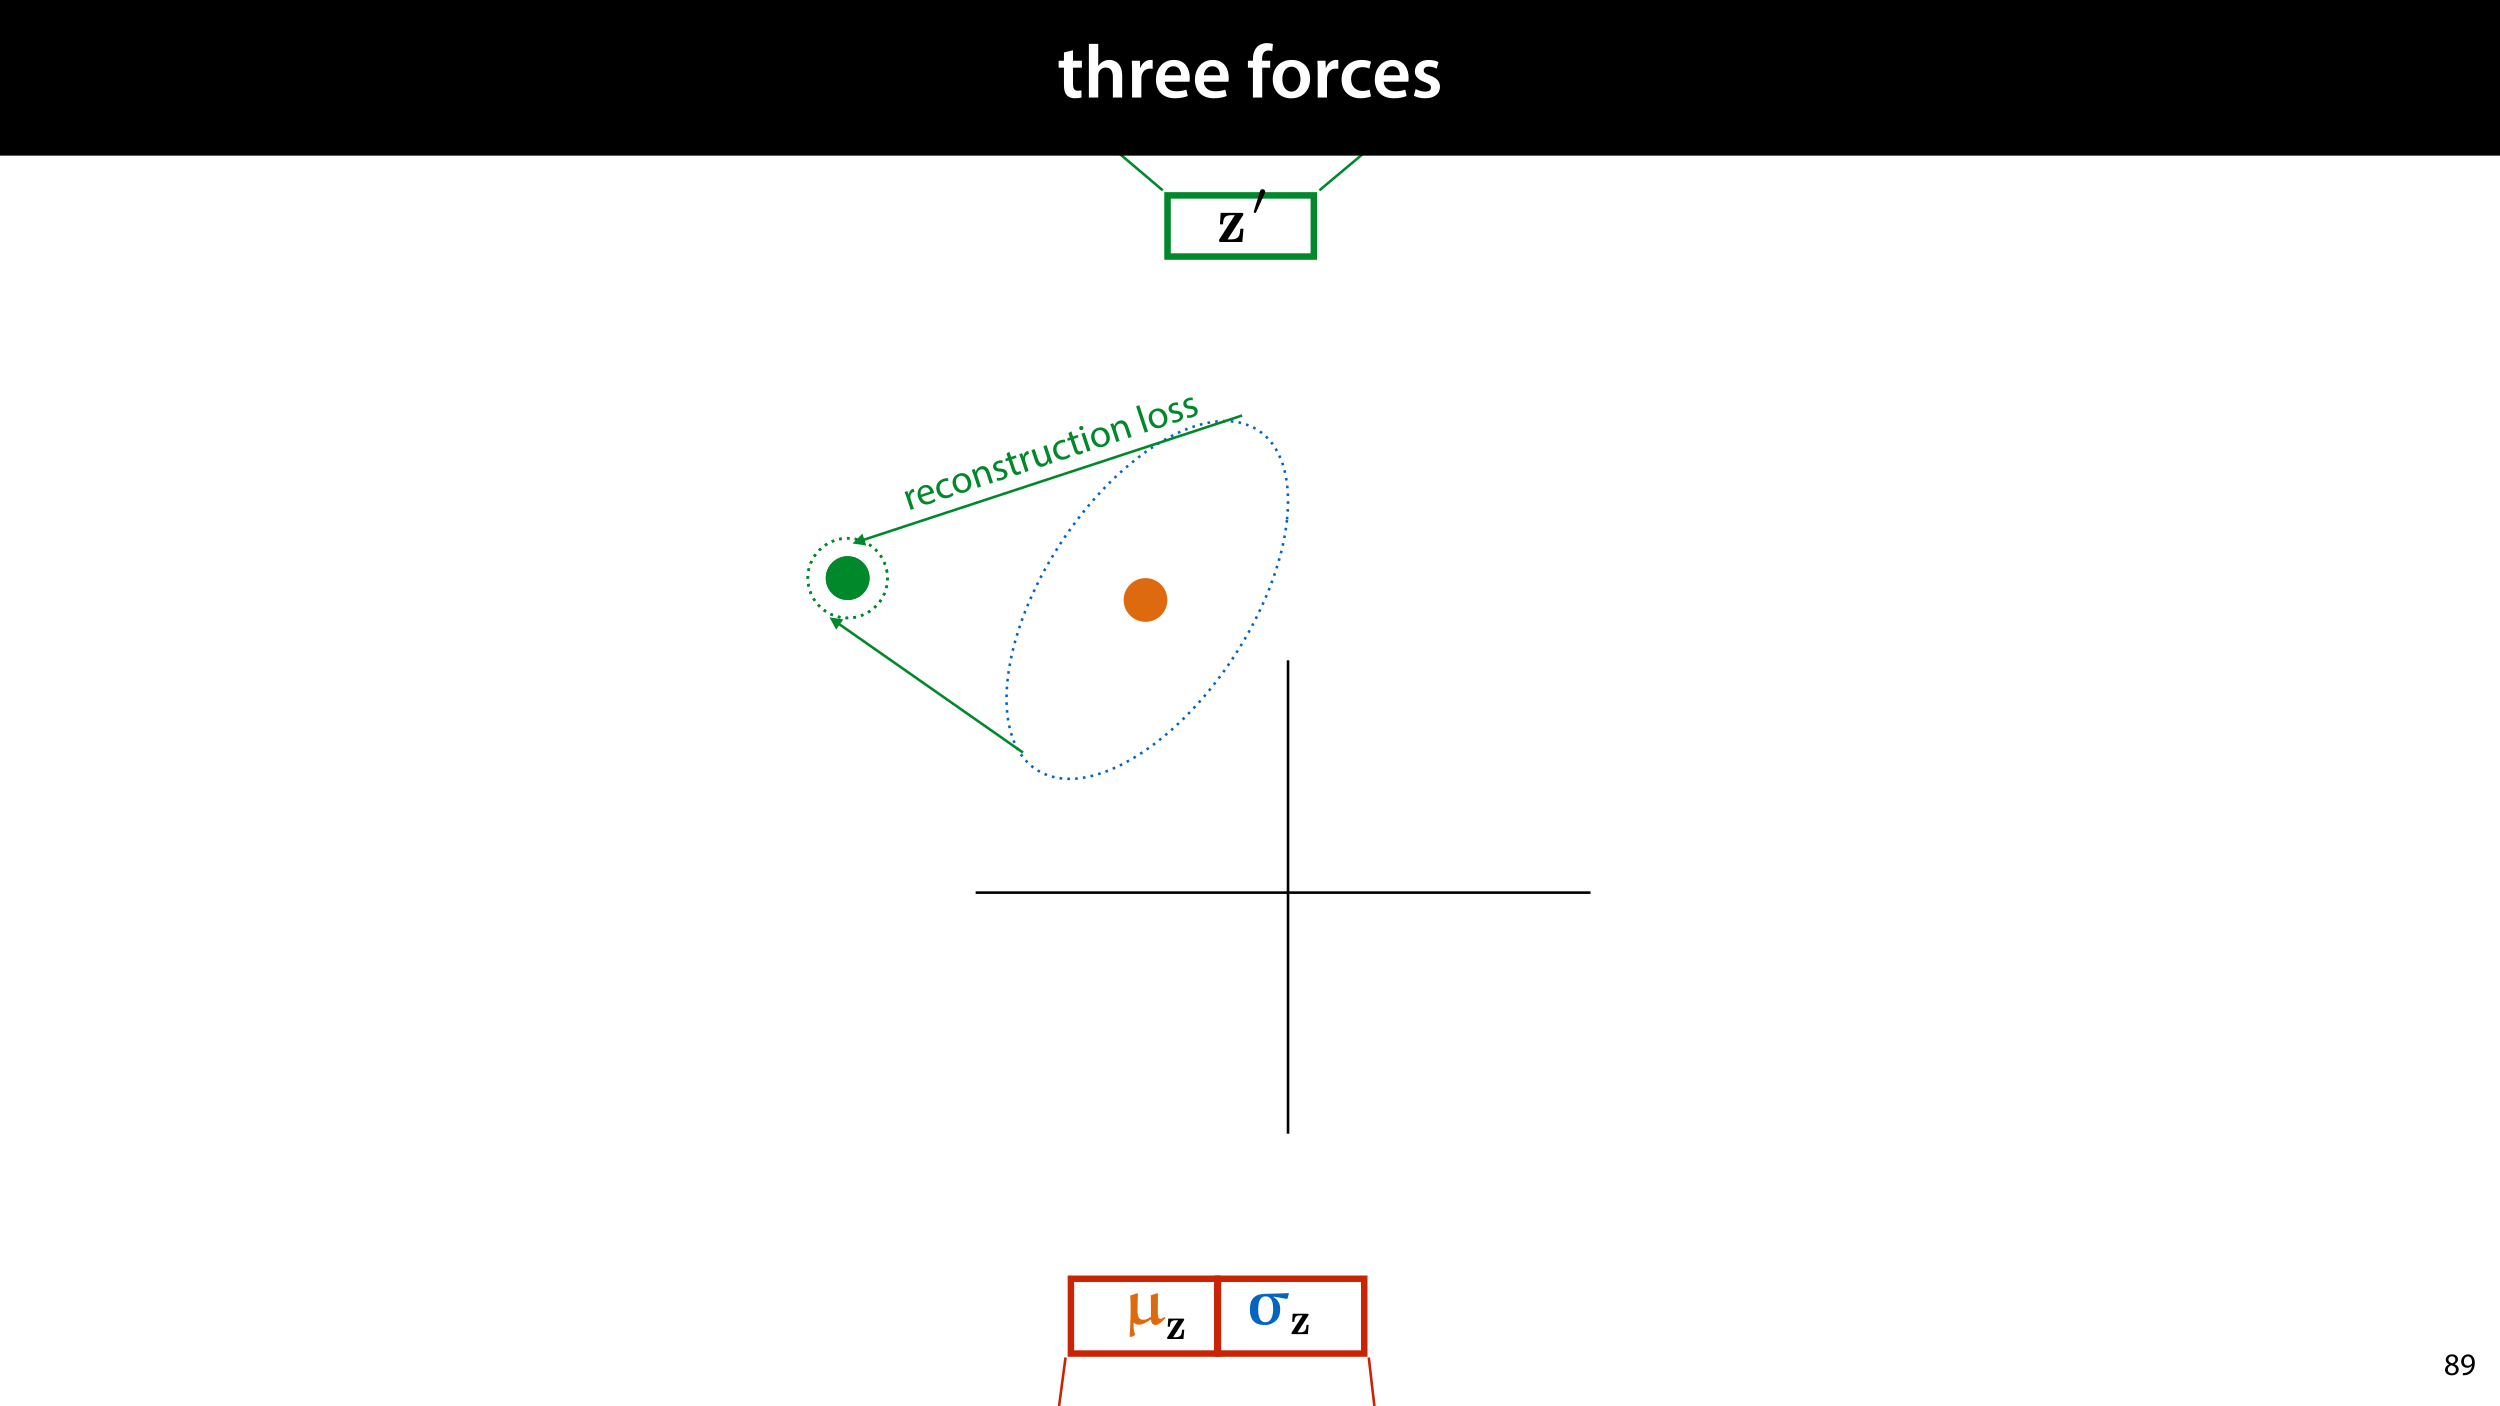 <?xml version="1.0" encoding="UTF-8"?>
<svg xmlns="http://www.w3.org/2000/svg" xmlns:xlink="http://www.w3.org/1999/xlink" width="1920pt" height="1080pt" viewBox="0 0 1920 1080">
<defs>
<g>
<g id="glyph-0-0">
<path d="M 5.047 -34.625 L 5.047 -28.25 L 0.984 -28.25 L 0.984 -22.906 L 5.047 -22.906 L 5.047 -9.625 C 5.047 -5.922 5.734 -3.359 7.25 -1.734 C 8.578 -0.297 10.781 0.578 13.391 0.578 C 15.656 0.578 17.516 0.297 18.562 -0.109 L 18.438 -5.562 C 17.812 -5.391 16.875 -5.219 15.656 -5.219 C 12.938 -5.219 12 -7.016 12 -10.438 L 12 -22.906 L 18.797 -22.906 L 18.797 -28.25 L 12 -28.25 L 12 -36.312 Z M 5.047 -34.625 "/>
</g>
<g id="glyph-0-1">
<path d="M 3.828 0 L 11.016 0 L 11.016 -16.875 C 11.016 -17.688 11.078 -18.438 11.312 -19.031 C 12.062 -21.172 14.031 -23.031 16.812 -23.031 C 20.766 -23.031 22.266 -19.953 22.266 -15.828 L 22.266 0 L 29.406 0 L 29.406 -16.641 C 29.406 -25.688 24.359 -28.891 19.547 -28.891 C 17.75 -28.891 16.062 -28.422 14.672 -27.609 C 13.172 -26.797 12 -25.688 11.141 -24.359 L 11.016 -24.359 L 11.016 -41.188 L 3.828 -41.188 Z M 3.828 0 "/>
</g>
<g id="glyph-0-2">
<path d="M 3.828 0 L 10.969 0 L 10.969 -14.609 C 10.969 -15.422 11.078 -16.188 11.188 -16.812 C 11.828 -20.016 14.156 -22.219 17.578 -22.219 C 18.438 -22.219 19.078 -22.094 19.656 -21.984 L 19.656 -28.703 C 19.078 -28.828 18.672 -28.891 17.984 -28.891 C 14.969 -28.891 11.656 -26.859 10.266 -22.859 L 10.031 -22.859 L 9.797 -28.25 L 3.594 -28.25 C 3.766 -25.688 3.828 -22.969 3.828 -19.141 Z M 3.828 0 "/>
</g>
<g id="glyph-0-3">
<path d="M 27.781 -12.125 C 27.891 -12.766 28.016 -13.797 28.016 -15.141 C 28.016 -21.344 25 -28.891 15.828 -28.891 C 6.781 -28.891 2.031 -21.516 2.031 -13.688 C 2.031 -5.047 7.422 0.578 16.594 0.578 C 20.641 0.578 24.016 -0.172 26.453 -1.156 L 25.406 -6.094 C 23.266 -5.281 20.875 -4.812 17.578 -4.812 C 13.047 -4.812 9.047 -7.016 8.875 -12.125 Z M 8.875 -17.109 C 9.156 -20.016 11.016 -24.016 15.422 -24.016 C 20.188 -24.016 21.344 -19.719 21.281 -17.109 Z M 8.875 -17.109 "/>
</g>
<g id="glyph-0-4">
</g>
<g id="glyph-0-5">
<path d="M 11.781 0 L 11.781 -22.906 L 17.922 -22.906 L 17.922 -28.25 L 11.719 -28.25 L 11.719 -29.703 C 11.719 -33.172 12.938 -36.141 16.469 -36.141 C 17.75 -36.141 18.734 -35.906 19.484 -35.609 L 20.016 -41.125 C 18.844 -41.531 17.344 -41.812 15.422 -41.812 C 12.984 -41.812 10.156 -41.062 8.062 -39.094 C 5.625 -36.766 4.641 -33.125 4.641 -29.469 L 4.641 -28.25 L 0.812 -28.25 L 0.812 -22.906 L 4.641 -22.906 L 4.641 0 Z M 11.781 0 "/>
</g>
<g id="glyph-0-6">
<path d="M 16.641 -28.891 C 8.125 -28.891 2.031 -23.203 2.031 -13.922 C 2.031 -4.875 8.172 0.641 16.188 0.641 C 23.375 0.641 30.688 -4 30.688 -14.391 C 30.688 -22.969 25.062 -28.891 16.641 -28.891 Z M 16.469 -23.656 C 21.344 -23.656 23.312 -18.625 23.312 -14.203 C 23.312 -8.531 20.469 -4.531 16.406 -4.531 C 12.062 -4.531 9.391 -8.641 9.391 -14.094 C 9.391 -18.797 11.422 -23.656 16.469 -23.656 Z M 16.469 -23.656 "/>
</g>
<g id="glyph-0-7">
<path d="M 23.609 -6.141 C 22.219 -5.562 20.469 -5.047 17.984 -5.047 C 13.109 -5.047 9.344 -8.359 9.344 -14.156 C 9.281 -19.312 12.531 -23.312 17.984 -23.312 C 20.531 -23.312 22.219 -22.734 23.375 -22.219 L 24.656 -27.547 C 23.031 -28.297 20.359 -28.891 17.75 -28.891 C 7.828 -28.891 2.031 -22.266 2.031 -13.797 C 2.031 -5.047 7.766 0.578 16.594 0.578 C 20.125 0.578 23.078 -0.172 24.594 -0.875 Z M 23.609 -6.141 "/>
</g>
<g id="glyph-0-8">
<path d="M 2.094 -1.391 C 4.172 -0.234 7.25 0.578 10.672 0.578 C 18.156 0.578 22.156 -3.125 22.156 -8.234 C 22.094 -12.406 19.719 -15.016 14.609 -16.875 C 11.016 -18.156 9.688 -19.031 9.688 -20.828 C 9.688 -22.562 11.078 -23.781 13.625 -23.781 C 16.125 -23.781 18.391 -22.859 19.609 -22.156 L 21 -27.203 C 19.375 -28.078 16.641 -28.891 13.516 -28.891 C 6.953 -28.891 2.844 -25 2.844 -20.016 C 2.781 -16.703 5.109 -13.688 10.609 -11.781 C 14.094 -10.562 15.25 -9.562 15.25 -7.656 C 15.25 -5.797 13.859 -4.531 10.734 -4.531 C 8.172 -4.531 5.109 -5.562 3.484 -6.547 Z M 2.094 -1.391 "/>
</g>
<g id="glyph-1-0">
<path d="M 6.125 0.266 C 9.094 0.266 11.422 -1.562 11.422 -4.266 C 11.422 -6.172 10.219 -7.531 8.281 -8.297 L 8.281 -8.375 C 10.203 -9.281 10.844 -10.703 10.844 -12.031 C 10.844 -13.969 9.344 -15.859 6.312 -15.859 C 3.578 -15.859 1.484 -14.188 1.484 -11.719 C 1.484 -10.375 2.234 -9.031 3.953 -8.203 L 3.984 -8.141 C 2.062 -7.312 0.891 -5.922 0.891 -3.953 C 0.891 -1.688 2.859 0.266 6.125 0.266 Z M 6.172 -1.266 C 4.172 -1.266 2.969 -2.656 3.047 -4.25 C 3.047 -5.734 4.031 -6.938 5.859 -7.469 C 7.969 -6.859 9.281 -5.953 9.281 -4.062 C 9.281 -2.453 8.062 -1.266 6.172 -1.266 Z M 6.188 -14.359 C 8.094 -14.359 8.828 -13.062 8.828 -11.812 C 8.828 -10.391 7.797 -9.438 6.453 -8.969 C 4.656 -9.453 3.484 -10.297 3.484 -11.859 C 3.484 -13.203 4.438 -14.359 6.188 -14.359 Z M 6.188 -14.359 "/>
</g>
<g id="glyph-1-1">
<path d="M 2.297 0.234 C 2.812 0.266 3.484 0.234 4.25 0.125 C 5.922 -0.078 7.578 -0.797 8.781 -1.969 C 10.312 -3.453 11.469 -5.859 11.469 -9.281 C 11.469 -13.266 9.5 -15.859 6.312 -15.859 C 3.125 -15.859 0.984 -13.266 0.984 -10.312 C 0.984 -7.656 2.781 -5.547 5.594 -5.547 C 7.156 -5.547 8.406 -6.172 9.266 -7.219 L 9.344 -7.219 C 9.047 -5.375 8.297 -4.016 7.266 -3.078 C 6.391 -2.234 5.234 -1.734 4.016 -1.562 C 3.281 -1.484 2.766 -1.438 2.297 -1.484 Z M 6.141 -14.25 C 8.359 -14.25 9.344 -12.219 9.344 -9.547 C 9.344 -9.219 9.266 -8.969 9.141 -8.781 C 8.594 -7.844 7.484 -7.156 6.078 -7.156 C 4.25 -7.156 3.078 -8.516 3.078 -10.469 C 3.078 -12.672 4.344 -14.25 6.141 -14.25 Z M 6.141 -14.25 "/>
</g>
<g id="glyph-2-0">
<path d="M 19.719 -20.281 C 20.125 -20.875 20.125 -21.031 20.125 -21.328 C 20.125 -22.391 19.422 -22.391 18.516 -22.391 L 2.719 -22.391 L 2.125 -13.562 L 4.484 -13.562 C 4.797 -18.156 5.453 -20.578 10.891 -20.578 L 13.562 -20.578 L 1.812 -2.219 C 1.406 -1.672 1.406 -1.562 1.406 -1.109 C 1.406 0 2.062 0 3.031 0 L 19.312 0 L 20.219 -10.188 L 17.859 -10.188 C 17.453 -5.344 17 -2.016 10.797 -2.016 L 8.016 -2.016 Z M 19.719 -20.281 "/>
</g>
<g id="glyph-3-0">
<path d="M 10.234 -16.672 C 10.516 -17.266 10.562 -17.547 10.562 -17.797 C 10.562 -18.891 9.562 -19.734 8.469 -19.734 C 7.141 -19.734 6.703 -18.641 6.531 -18.078 L 1.875 -2.797 C 1.844 -2.719 1.688 -2.266 1.688 -2.219 C 1.688 -1.797 2.797 -1.453 3.078 -1.453 C 3.312 -1.453 3.359 -1.516 3.609 -2.047 Z M 10.234 -16.672 "/>
</g>
<g id="glyph-4-0">
<path d="M 21.141 -5.844 C 19.516 -4.734 17.547 -3.484 15.391 -3.484 C 10.188 -3.484 10.891 -9.234 10.891 -12.812 C 10.891 -16.344 11.047 -19.922 11.203 -23.453 L 10.484 -23.859 L 5.25 -22.047 C 5.391 -18.969 5.594 -15.891 5.594 -12.812 C 5.594 -12.812 5.547 -1.312 4.797 9.172 L 5.594 9.891 L 9.172 8.266 C 8.266 6.047 7.812 3.734 7.812 1.359 L 7.812 -0.953 L 8.219 -1.109 C 9.234 0 10.547 0.297 11.859 0.297 C 15.031 0.297 18.406 -1.812 21.141 -3.734 C 21.281 -1.562 22.094 0.5 24.766 0.5 C 27.281 0.5 30.312 -2.672 32.328 -4.844 L 31.875 -5.5 L 31.422 -5.547 C 30.469 -4.891 29.453 -4.234 28.391 -4.234 C 26.375 -4.234 26.422 -7.359 26.422 -10.031 C 26.422 -12.453 26.531 -19.062 26.578 -23.609 L 25.969 -23.906 L 21.031 -22.25 C 21.078 -19.109 21.188 -15.484 21.188 -12.859 Z M 21.141 -5.844 "/>
</g>
<g id="glyph-5-0">
<path d="M 13.812 -14.203 C 14.094 -14.625 14.094 -14.719 14.094 -14.938 C 14.094 -15.672 13.594 -15.672 12.953 -15.672 L 1.906 -15.672 L 1.484 -9.5 L 3.141 -9.5 C 3.359 -12.719 3.812 -14.406 7.625 -14.406 L 9.5 -14.406 L 1.266 -1.547 C 0.984 -1.172 0.984 -1.094 0.984 -0.781 C 0.984 0 1.453 0 2.125 0 L 13.531 0 L 14.156 -7.141 L 12.5 -7.141 C 12.219 -3.75 11.906 -1.406 7.562 -1.406 L 5.609 -1.406 Z M 13.812 -14.203 "/>
</g>
<g id="glyph-6-0">
<path d="M 16.391 -21.438 C 21.734 -21.438 22.188 -15.281 22.188 -11.75 C 22.188 -7.766 21.234 -1.609 16.188 -1.609 C 11.25 -1.609 10.688 -7.766 10.688 -11.5 C 10.688 -20.484 14.281 -21.438 16.391 -21.438 Z M 33.938 -23.953 C 28.25 -23.812 22.094 -23.406 16.391 -23.406 C 13.016 -23.406 9.781 -22.797 7.359 -20.578 C 4.734 -18.156 4.344 -14.578 4.344 -11.297 C 4.344 -7.922 5 -4.344 7.672 -1.922 C 9.891 0.094 13.062 0.562 16.094 0.562 C 19.109 0.562 22.094 -0.703 24.266 -2.672 C 26.828 -5 27.594 -8.375 27.594 -11.656 C 27.594 -15.391 26.328 -18.656 22.5 -20.875 L 22.797 -21.234 L 32.734 -19.469 L 33.234 -19.828 L 34.344 -23.75 Z M 33.938 -23.953 "/>
</g>
<g id="glyph-7-0">
<path d="M 2.078 -0.688 L 4.562 -1.5 L 2.141 -8.844 C 2 -9.281 1.906 -9.688 1.859 -10.062 C 1.578 -12.062 2.391 -13.797 4.156 -14.391 C 4.5 -14.5 4.781 -14.547 5.047 -14.578 L 4.266 -16.953 C 4.031 -16.922 3.797 -16.891 3.516 -16.797 C 1.844 -16.234 0.719 -14.578 0.703 -12.516 L 0.594 -12.484 L -0.391 -15.156 L -2.594 -14.422 C -2.078 -13.188 -1.594 -11.797 -1.047 -10.172 Z M 2.078 -0.688 "/>
</g>
<g id="glyph-7-1">
<path d="M 11.031 -10.781 C 10.984 -11.047 10.906 -11.469 10.734 -11.984 C 9.906 -14.531 7.391 -18.062 2.891 -16.578 C -1.125 -15.266 -2.5 -11.188 -1.125 -7.016 C 0.25 -2.859 3.719 -0.906 7.953 -2.312 C 10.156 -3.031 11.516 -3.984 12.266 -4.672 L 11.234 -6.328 C 10.438 -5.609 9.453 -4.938 7.656 -4.344 C 5.156 -3.516 2.531 -4.219 1.344 -7.578 Z M 0.781 -9.391 C 0.406 -11.188 0.75 -13.891 3.281 -14.719 C 6.094 -15.656 7.625 -13.406 8.109 -11.812 Z M 0.781 -9.391 "/>
</g>
<g id="glyph-7-2">
<path d="M 10.703 -6.188 C 10.078 -5.625 9.266 -4.938 7.828 -4.469 C 5.109 -3.578 2.406 -4.875 1.359 -8.062 C 0.406 -10.938 1.344 -13.828 4.5 -14.875 C 5.875 -15.328 6.922 -15.328 7.625 -15.188 L 7.547 -17.312 C 6.75 -17.422 5.328 -17.359 3.844 -16.859 C -0.656 -15.375 -2.547 -11.359 -1.156 -7.109 C 0.234 -2.891 3.875 -0.969 8.047 -2.344 C 9.891 -2.953 11.188 -3.891 11.75 -4.453 Z M 10.703 -6.188 "/>
</g>
<g id="glyph-7-3">
<path d="M 3.266 -16.703 C -0.562 -15.438 -2.688 -11.75 -1.156 -7.141 C 0.281 -2.781 4.078 -1 7.797 -2.219 C 11.141 -3.328 13.938 -6.719 12.25 -11.797 C 10.859 -16.016 7.234 -18.016 3.266 -16.703 Z M 3.828 -14.812 C 6.797 -15.797 8.922 -13.219 9.703 -10.875 C 10.719 -7.766 9.672 -4.938 7.297 -4.156 C 4.844 -3.344 2.359 -5.031 1.359 -8.062 C 0.5 -10.672 0.859 -13.828 3.828 -14.812 Z M 3.828 -14.812 "/>
</g>
<g id="glyph-7-4">
<path d="M 2.078 -0.688 L 4.578 -1.516 L 1.844 -9.812 C 1.703 -10.234 1.625 -10.672 1.641 -11.031 C 1.594 -12.562 2.5 -14.156 4.141 -14.688 C 6.516 -15.484 7.953 -13.891 8.688 -11.688 L 11.312 -3.734 L 13.812 -4.562 L 11.094 -12.797 C 9.531 -17.531 6.203 -17.672 4.297 -17.047 C 2 -16.297 0.844 -14.484 0.594 -12.969 L 0.531 -12.938 L -0.359 -15.156 L -2.594 -14.422 C -2.125 -13.312 -1.719 -12.172 -1.234 -10.75 Z M 2.078 -0.688 "/>
</g>
<g id="glyph-7-5">
<path d="M 0.891 -1.031 C 2.047 -0.781 3.562 -0.859 5.078 -1.359 C 8.359 -2.453 9.688 -4.766 8.891 -7.188 C 8.219 -9.234 6.578 -10.031 3.891 -10.172 C 1.859 -10.25 0.875 -10.484 0.5 -11.625 C 0.156 -12.641 0.703 -13.781 2.188 -14.266 C 3.469 -14.688 4.609 -14.562 5.266 -14.406 L 5.281 -16.438 C 4.359 -16.641 3 -16.625 1.609 -16.156 C -1.344 -15.188 -2.531 -12.781 -1.797 -10.562 C -1.25 -8.891 0.344 -7.906 3.125 -7.859 C 5.188 -7.781 6.125 -7.359 6.531 -6.172 C 6.906 -5.031 6.359 -3.844 4.531 -3.25 C 3.266 -2.828 1.797 -2.891 0.891 -3.141 Z M 0.891 -1.031 "/>
</g>
<g id="glyph-7-6">
<path d="M -2.984 -17.969 L -1.891 -14.656 L -4.031 -13.953 L -3.406 -12.062 L -1.266 -12.766 L 1.219 -5.234 C 1.75 -3.609 2.406 -2.469 3.375 -1.953 C 4.188 -1.484 5.25 -1.422 6.422 -1.797 C 7.391 -2.125 8.109 -2.516 8.531 -2.875 L 7.781 -4.719 C 7.5 -4.531 7.062 -4.281 6.391 -4.062 C 5 -3.609 4.203 -4.422 3.641 -6.141 L 1.188 -13.578 L 4.766 -14.766 L 4.141 -16.656 L 0.562 -15.469 L -0.75 -19.438 Z M -2.984 -17.969 "/>
</g>
<g id="glyph-7-7">
<path d="M 9.078 -18.281 L 6.562 -17.453 L 9.359 -9 C 9.5 -8.531 9.578 -8.062 9.531 -7.641 C 9.469 -6.375 8.688 -4.828 7 -4.266 C 4.719 -3.516 3.328 -5.016 2.469 -7.641 L -0.047 -15.266 L -2.562 -14.438 L 0.094 -6.391 C 1.688 -1.547 4.688 -1.203 6.859 -1.922 C 9.312 -2.719 10.281 -4.656 10.562 -5.984 L 10.609 -6 L 11.516 -3.797 L 13.719 -4.531 C 13.297 -5.578 12.859 -6.828 12.391 -8.25 Z M 9.078 -18.281 "/>
</g>
<g id="glyph-7-8">
<path d="M 4.578 -1.516 L 0.031 -15.297 L -2.469 -14.469 L 2.078 -0.688 Z M -3 -20.344 C -3.922 -20.031 -4.359 -19.125 -4.062 -18.234 C -3.781 -17.391 -2.938 -16.906 -2.047 -17.203 C -1.062 -17.531 -0.656 -18.422 -0.969 -19.266 C -1.266 -20.156 -2.078 -20.641 -3 -20.344 Z M -3 -20.344 "/>
</g>
<g id="glyph-7-9">
</g>
<g id="glyph-7-10">
<path d="M 2.078 -0.688 L 4.578 -1.516 L -2.094 -21.734 L -4.594 -20.906 Z M 2.078 -0.688 "/>
</g>
</g>
<clipPath id="clip-0">
<path clip-rule="nonzero" d="M 962 145.293 L 972 145.293 L 972 164 L 962 164 Z M 962 145.293 "/>
</clipPath>
<clipPath id="clip-1">
<path clip-rule="nonzero" d="M 896 1012 L 910 1012 L 910 1028.809 L 896 1028.809 Z M 896 1012 "/>
</clipPath>
<clipPath id="clip-2">
<path clip-rule="nonzero" d="M 991 1008 L 1005.41 1008 L 1005.41 1025 L 991 1025 Z M 991 1008 "/>
</clipPath>
<clipPath id="clip-3">
<path clip-rule="nonzero" d="M 619 412 L 683 412 L 683 476 L 619 476 Z M 619 412 "/>
</clipPath>
<clipPath id="clip-4">
<path clip-rule="nonzero" d="M 641.539 398.852 L 696.148 434.559 L 660.461 489.141 L 605.852 453.434 Z M 641.539 398.852 "/>
</clipPath>
<clipPath id="clip-5">
<path clip-rule="nonzero" d="M 619 412 L 683 412 L 683 476 L 619 476 Z M 619 412 "/>
</clipPath>
<clipPath id="clip-6">
<path clip-rule="nonzero" d="M 641.539 398.852 L 696.148 434.559 L 660.461 489.141 L 605.852 453.434 Z M 641.539 398.852 "/>
</clipPath>
<clipPath id="clip-7">
<path clip-rule="nonzero" d="M 651 313 L 957 313 L 957 424 L 651 424 Z M 651 313 "/>
</clipPath>
<clipPath id="clip-8">
<path clip-rule="nonzero" d="M 956.695 324.301 L 655.57 423.227 L 651.949 412.207 L 953.074 313.281 Z M 956.695 324.301 "/>
</clipPath>
<clipPath id="clip-9">
<path clip-rule="nonzero" d="M 654 409 L 666 409 L 666 419 L 654 419 Z M 654 409 "/>
</clipPath>
<clipPath id="clip-10">
<path clip-rule="nonzero" d="M 956.695 324.301 L 655.57 423.227 L 651.949 412.207 L 953.074 313.281 Z M 956.695 324.301 "/>
</clipPath>
<clipPath id="clip-11">
<path clip-rule="nonzero" d="M 632 468 L 790 468 L 790 584 L 632 584 Z M 632 468 "/>
</clipPath>
<clipPath id="clip-12">
<path clip-rule="nonzero" d="M 783.148 583.297 L 632.906 478.32 L 639.551 468.809 L 789.793 573.789 Z M 783.148 583.297 "/>
</clipPath>
<clipPath id="clip-13">
<path clip-rule="nonzero" d="M 637 474 L 648 474 L 648 484 L 637 484 Z M 637 474 "/>
</clipPath>
<clipPath id="clip-14">
<path clip-rule="nonzero" d="M 783.148 583.297 L 632.906 478.32 L 639.551 468.809 L 789.793 573.789 Z M 783.148 583.297 "/>
</clipPath>
<clipPath id="clip-15">
<path clip-rule="nonzero" d="M 694 375 L 707 375 L 707 392 L 694 392 Z M 694 375 "/>
</clipPath>
<clipPath id="clip-16">
<path clip-rule="nonzero" d="M 680.012 365.355 L 919.926 286.188 L 936.223 335.57 L 696.305 414.734 Z M 680.012 365.355 "/>
</clipPath>
<clipPath id="clip-17">
<path clip-rule="nonzero" d="M 702 366 L 733 366 L 733 390 L 702 390 Z M 702 366 "/>
</clipPath>
<clipPath id="clip-18">
<path clip-rule="nonzero" d="M 680.012 365.355 L 919.926 286.188 L 936.223 335.57 L 696.305 414.734 Z M 680.012 365.355 "/>
</clipPath>
<clipPath id="clip-19">
<path clip-rule="nonzero" d="M 729 336 L 823 336 L 823 381 L 729 381 Z M 729 336 "/>
</clipPath>
<clipPath id="clip-20">
<path clip-rule="nonzero" d="M 680.012 365.355 L 919.926 286.188 L 936.223 335.57 L 696.305 414.734 Z M 680.012 365.355 "/>
</clipPath>
<clipPath id="clip-21">
<path clip-rule="nonzero" d="M 818 304 L 921 304 L 921 351 L 818 351 Z M 818 304 "/>
</clipPath>
<clipPath id="clip-22">
<path clip-rule="nonzero" d="M 680.012 365.355 L 919.926 286.188 L 936.223 335.57 L 696.305 414.734 Z M 680.012 365.355 "/>
</clipPath>
</defs>
<rect x="-192" y="-108" width="2304" height="1296" fill="rgb(100%, 100%, 100%)" fill-opacity="1"/>
<path fill="none" stroke-width="5" stroke-linecap="butt" stroke-linejoin="miter" stroke="rgb(0%, 53.334%, 16.862%)" stroke-opacity="1" stroke-miterlimit="4" d="M 0 0 L 112.375 0 L 112.375 46.965 L 0 46.965 Z M 0 0 " transform="matrix(1, 0, 0, 1, 896.664, 150.066)"/>
<path fill="none" stroke-width="2" stroke-linecap="butt" stroke-linejoin="miter" stroke="rgb(0%, 53.334%, 16.862%)" stroke-opacity="1" stroke-miterlimit="4" d="M -0.001 -0 L 291.52 0.001 " transform="matrix(-0.763, -0.647, 0.647, -0.763, 892.949, 146.175)"/>
<path fill="none" stroke-width="2" stroke-linecap="butt" stroke-linejoin="miter" stroke="rgb(0%, 53.334%, 16.862%)" stroke-opacity="1" stroke-miterlimit="4" d="M -0.002 -0 L 293.431 -0.001 " transform="matrix(0.766, -0.642, 0.642, 0.766, 1013.306, 146.175)"/>
<path fill-rule="nonzero" fill="rgb(0%, 0%, 0%)" fill-opacity="1" d="M 0 119.531 L 1920 119.531 L 1920 0 L 0 0 Z M 0 119.531 "/>
<g fill="rgb(100%, 100%, 100%)" fill-opacity="1">
<use xlink:href="#glyph-0-0" x="812.071" y="74.9"/>
<use xlink:href="#glyph-0-1" x="832.429" y="74.9"/>
<use xlink:href="#glyph-0-2" x="865.605" y="74.9"/>
</g>
<g fill="rgb(100%, 100%, 100%)" fill-opacity="1">
<use xlink:href="#glyph-0-3" x="885.731" y="74.9"/>
<use xlink:href="#glyph-0-3" x="915.659" y="74.9"/>
<use xlink:href="#glyph-0-4" x="945.587" y="74.9"/>
<use xlink:href="#glyph-0-5" x="957.593" y="74.9"/>
</g>
<g fill="rgb(100%, 100%, 100%)" fill-opacity="1">
<use xlink:href="#glyph-0-6" x="975.457" y="74.9"/>
<use xlink:href="#glyph-0-2" x="1008.169" y="74.9"/>
</g>
<g fill="rgb(100%, 100%, 100%)" fill-opacity="1">
<use xlink:href="#glyph-0-7" x="1028.295" y="74.9"/>
</g>
<g fill="rgb(100%, 100%, 100%)" fill-opacity="1">
<use xlink:href="#glyph-0-3" x="1053.815" y="74.9"/>
<use xlink:href="#glyph-0-8" x="1083.743" y="74.9"/>
</g>
<g fill="rgb(0%, 0%, 0%)" fill-opacity="1">
<use xlink:href="#glyph-1-0" x="1876.876" y="1056"/>
<use xlink:href="#glyph-1-1" x="1889.188" y="1056"/>
</g>
<path fill="none" stroke-width="2" stroke-linecap="butt" stroke-linejoin="miter" stroke="rgb(0%, 0%, 0%)" stroke-opacity="1" stroke-miterlimit="4" d="M -0.001 0.002 L 472.23 0.002 " transform="matrix(1, 0, 0, 1, 749.305, 685.533)"/>
<path fill="none" stroke-width="2" stroke-linecap="butt" stroke-linejoin="miter" stroke="rgb(0%, 0%, 0%)" stroke-opacity="1" stroke-miterlimit="4" d="M -0.001 -0.001 L 363.526 -0.001 " transform="matrix(0, -1, 1, 0, 989.208, 870.671)"/>
<path fill="none" stroke-width="2" stroke-linecap="butt" stroke-linejoin="round" stroke="rgb(1.176%, 39.607%, 75.294%)" stroke-opacity="1" stroke-dasharray="2 4" stroke-miterlimit="4" d="M 135.766 45.602 C 166.822 106.401 166.825 204.977 135.763 265.776 C 104.707 326.577 54.354 326.577 23.292 265.777 C -7.764 204.978 -7.763 106.4 23.293 45.599 C 54.351 -15.199 104.707 -15.201 135.766 45.602 Z M 135.766 45.602 " transform="matrix(0.837, 0.547, -0.547, 0.837, 899.711, 286.963)"/>
<path fill-rule="nonzero" fill="rgb(87.059%, 41.568%, 6.274%)" fill-opacity="1" d="M 891.629 448.914 C 898.188 455.477 898.188 466.109 891.629 472.668 C 885.07 479.23 874.434 479.23 867.875 472.668 C 861.316 466.109 861.316 455.477 867.875 448.914 C 874.434 442.355 885.07 442.355 891.629 448.914 Z M 891.629 448.914 "/>
<g fill="rgb(0%, 0%, 0%)" fill-opacity="1">
<use xlink:href="#glyph-2-0" x="934.777" y="185.862"/>
</g>
<g clip-path="url(#clip-0)">
<g fill="rgb(0%, 0%, 0%)" fill-opacity="1">
<use xlink:href="#glyph-3-0" x="961.117" y="165.035"/>
</g>
</g>
<path fill="none" stroke-width="5" stroke-linecap="butt" stroke-linejoin="miter" stroke="rgb(78.432%, 14.51%, 2.353%)" stroke-opacity="1" stroke-miterlimit="4" d="M 0.001 0.002 L 112.376 0.002 L 112.376 57.428 L 0.001 57.428 Z M 0.001 0.002 " transform="matrix(1, 0, 0, 1, 822.46, 982.096)"/>
<path fill="none" stroke-width="5" stroke-linecap="butt" stroke-linejoin="miter" stroke="rgb(78.432%, 14.51%, 2.353%)" stroke-opacity="1" stroke-miterlimit="4" d="M 0 0.002 L 112.375 0.002 L 112.375 57.428 L 0 57.428 Z M 0 0.002 " transform="matrix(1, 0, 0, 1, 935.359, 982.096)"/>
<path fill="none" stroke-width="2" stroke-linecap="butt" stroke-linejoin="miter" stroke="rgb(78.432%, 14.51%, 2.353%)" stroke-opacity="1" stroke-miterlimit="4" d="M 0.001 -0.002 L 208.422 -0 " transform="matrix(0.132, -0.991, 0.991, 0.132, 790.83, 1249.068)"/>
<path fill="none" stroke-width="2" stroke-linecap="butt" stroke-linejoin="miter" stroke="rgb(78.432%, 14.51%, 2.353%)" stroke-opacity="1" stroke-miterlimit="4" d="M -0.001 0.001 L 207.985 0.001 " transform="matrix(-0.115, -0.993, 0.993, -0.115, 1075.124, 1249.066)"/>
<g fill="rgb(87.059%, 41.568%, 6.274%)" fill-opacity="1">
<use xlink:href="#glyph-4-0" x="862.76" y="1017.066"/>
</g>
<g clip-path="url(#clip-1)">
<g fill="rgb(0%, 0%, 0%)" fill-opacity="1">
<use xlink:href="#glyph-5-0" x="895.342" y="1028.365"/>
</g>
</g>
<g fill="rgb(1.176%, 39.607%, 75.294%)" fill-opacity="1">
<use xlink:href="#glyph-6-0" x="955.586" y="1017.066"/>
</g>
<g clip-path="url(#clip-2)">
<g fill="rgb(0%, 0%, 0%)" fill-opacity="1">
<use xlink:href="#glyph-5-0" x="990.891" y="1024.634"/>
</g>
</g>
<path fill-rule="nonzero" fill="rgb(0%, 53.334%, 16.862%)" fill-opacity="1" d="M 662.879 432.117 C 669.438 438.68 669.438 449.312 662.879 455.871 C 656.32 462.434 645.684 462.434 639.125 455.871 C 632.566 449.312 632.566 438.68 639.125 432.117 C 645.684 425.559 656.32 425.559 662.879 432.117 Z M 662.879 432.117 "/>
<g clip-path="url(#clip-3)">
<g clip-path="url(#clip-4)">
<path fill="none" stroke-width="2" stroke-linecap="butt" stroke-linejoin="round" stroke="rgb(0%, 53.334%, 16.862%)" stroke-opacity="1" stroke-dasharray="2 4" stroke-miterlimit="4" d="M 52.277 8.964 C 64.237 20.918 64.236 40.297 52.277 52.251 C 40.316 64.201 20.929 64.201 8.971 52.25 C -2.99 40.295 -2.988 20.917 8.967 8.965 C 20.926 -2.989 40.319 -2.987 52.277 8.964 Z M 52.277 8.964 " transform="matrix(0.837, 0.547, -0.547, 0.837, 642.119, 401.621)"/>
</g>
</g>
<path fill-rule="nonzero" fill="rgb(0%, 53.334%, 16.862%)" fill-opacity="1" d="M 662.879 432.117 C 669.438 438.68 669.438 449.312 662.879 455.871 C 656.32 462.434 645.684 462.434 639.125 455.871 C 632.566 449.312 632.566 438.68 639.125 432.117 C 645.684 425.559 656.32 425.559 662.879 432.117 Z M 662.879 432.117 "/>
<g clip-path="url(#clip-5)">
<g clip-path="url(#clip-6)">
<path fill="none" stroke-width="2" stroke-linecap="butt" stroke-linejoin="round" stroke="rgb(0%, 53.334%, 16.862%)" stroke-opacity="1" stroke-dasharray="2 4" stroke-miterlimit="4" d="M 52.277 8.964 C 64.237 20.918 64.236 40.297 52.277 52.251 C 40.316 64.201 20.929 64.201 8.971 52.25 C -2.99 40.295 -2.988 20.917 8.967 8.965 C 20.926 -2.989 40.319 -2.987 52.277 8.964 Z M 52.277 8.964 " transform="matrix(0.837, 0.547, -0.547, 0.837, 642.119, 401.621)"/>
</g>
</g>
<g clip-path="url(#clip-7)">
<g clip-path="url(#clip-8)">
<path fill="none" stroke-width="2" stroke-linecap="butt" stroke-linejoin="miter" stroke="rgb(0%, 53.334%, 16.862%)" stroke-opacity="1" stroke-miterlimit="4" d="M 0.002 -0.001 L 305.361 -0.001 L 306.36 -0.002 " transform="matrix(-0.95, 0.312, -0.312, -0.95, 953.935, 319.104)"/>
</g>
</g>
<g clip-path="url(#clip-9)">
<g clip-path="url(#clip-10)">
<path fill-rule="nonzero" fill="rgb(0%, 53.334%, 16.862%)" fill-opacity="1" d="M 662.332 409.848 L 654.707 417.406 L 665.328 418.969 Z M 662.332 409.848 "/>
</g>
</g>
<g clip-path="url(#clip-11)">
<g clip-path="url(#clip-12)">
<path fill="none" stroke-width="2" stroke-linecap="butt" stroke-linejoin="miter" stroke="rgb(0%, 53.334%, 16.862%)" stroke-opacity="1" stroke-miterlimit="4" d="M 0.001 -0 L 171.682 -0.001 L 172.683 0 " transform="matrix(-0.82, -0.573, 0.573, -0.82, 785.65, 577.969)"/>
</g>
</g>
<g clip-path="url(#clip-13)">
<g clip-path="url(#clip-14)">
<path fill-rule="nonzero" fill="rgb(0%, 53.334%, 16.862%)" fill-opacity="1" d="M 647.668 475.699 L 637.047 474.137 L 642.168 483.57 Z M 647.668 475.699 "/>
</g>
</g>
<g clip-path="url(#clip-15)">
<g clip-path="url(#clip-16)">
<g fill="rgb(0%, 53.334%, 16.862%)" fill-opacity="1">
<use xlink:href="#glyph-7-0" x="697.323" y="392.287"/>
</g>
</g>
</g>
<g clip-path="url(#clip-17)">
<g clip-path="url(#clip-18)">
<g fill="rgb(0%, 53.334%, 16.862%)" fill-opacity="1">
<use xlink:href="#glyph-7-1" x="706.354" y="389.307"/>
<use xlink:href="#glyph-7-2" x="720.627" y="384.597"/>
</g>
</g>
</g>
<g clip-path="url(#clip-19)">
<g clip-path="url(#clip-20)">
<g fill="rgb(0%, 53.334%, 16.862%)" fill-opacity="1">
<use xlink:href="#glyph-7-3" x="733.219" y="380.442"/>
<use xlink:href="#glyph-7-4" x="748.859" y="375.281"/>
<use xlink:href="#glyph-7-5" x="764.671" y="370.064"/>
<use xlink:href="#glyph-7-6" x="775.952" y="366.341"/>
<use xlink:href="#glyph-7-0" x="785.382" y="363.229"/>
<use xlink:href="#glyph-7-7" x="794.698" y="360.155"/>
<use xlink:href="#glyph-7-2" x="810.396" y="354.975"/>
</g>
</g>
</g>
<g clip-path="url(#clip-21)">
<g clip-path="url(#clip-22)">
<g fill="rgb(0%, 53.334%, 16.862%)" fill-opacity="1">
<use xlink:href="#glyph-7-6" x="823.529" y="350.642"/>
<use xlink:href="#glyph-7-8" x="832.959" y="347.53"/>
<use xlink:href="#glyph-7-3" x="839.625" y="345.33"/>
<use xlink:href="#glyph-7-4" x="855.266" y="340.169"/>
<use xlink:href="#glyph-7-9" x="871.077" y="334.952"/>
<use xlink:href="#glyph-7-10" x="877.117" y="332.959"/>
<use xlink:href="#glyph-7-3" x="883.84" y="330.74"/>
<use xlink:href="#glyph-7-5" x="899.481" y="325.579"/>
<use xlink:href="#glyph-7-5" x="910.763" y="321.856"/>
</g>
</g>
</g>
</svg>
